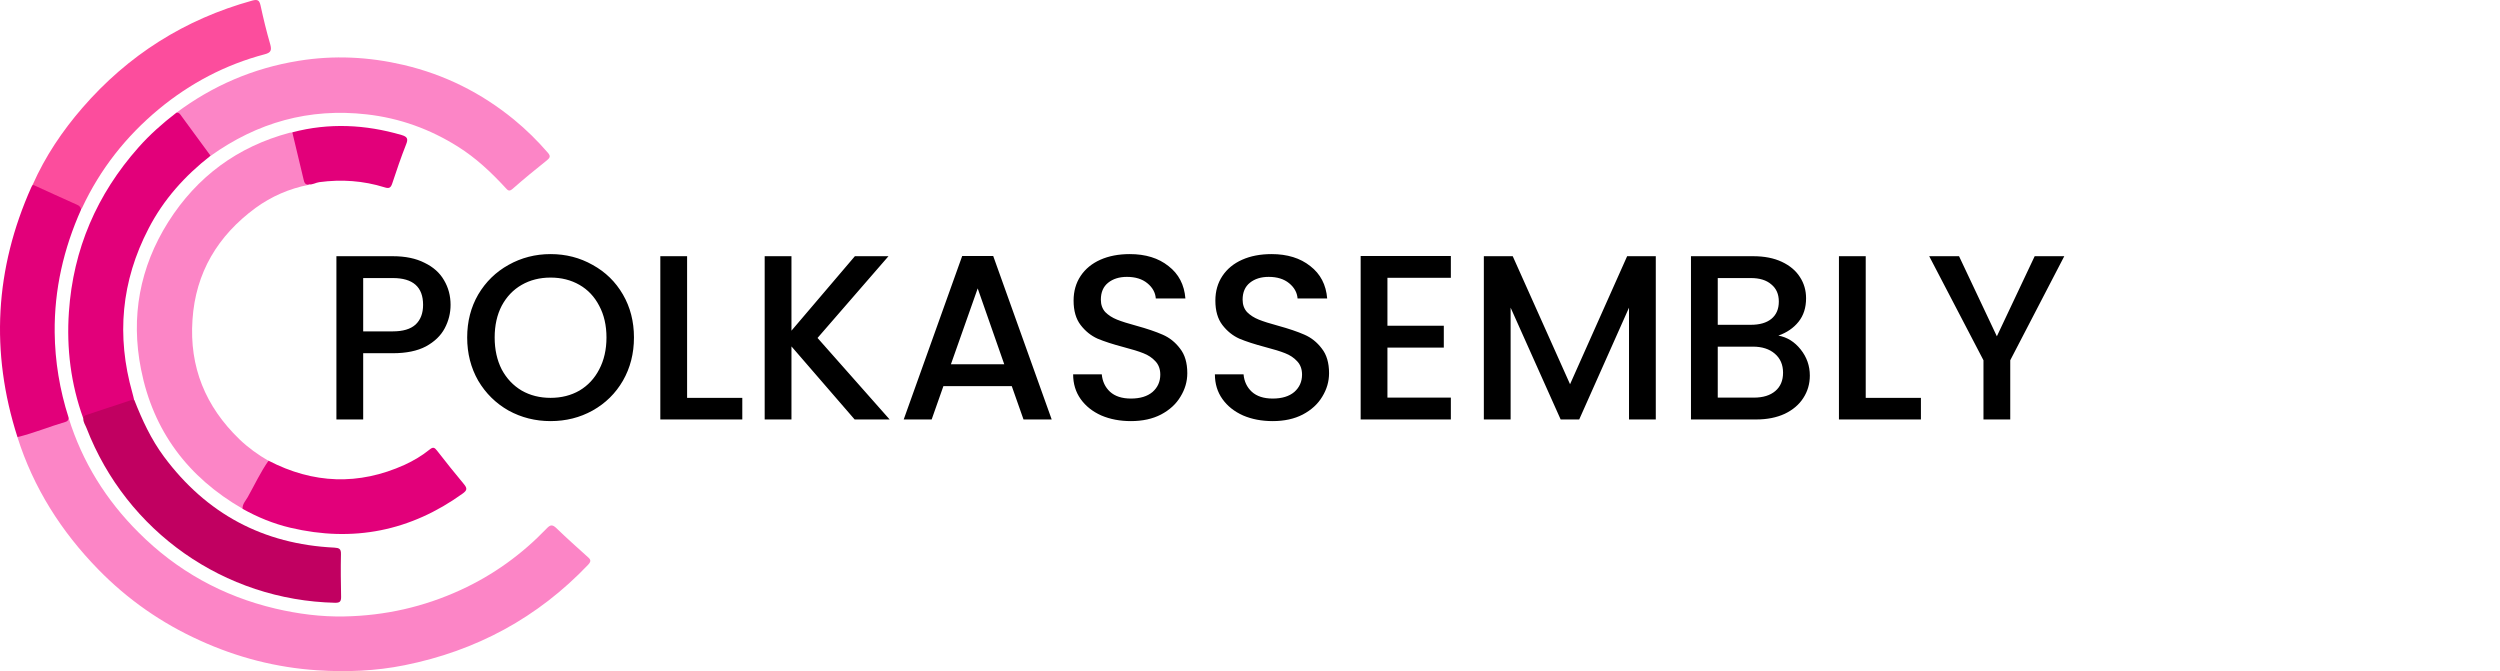 <svg width="149" height="40" viewBox="0 0 149 40" fill="none" xmlns="http://www.w3.org/2000/svg"><path d="M4.089 24.903C4.902 27.529 6.326 29.81 8.262 31.737C10.542 34.018 13.265 35.529 16.412 36.272C17.765 36.59 19.135 36.767 20.514 36.74C22.936 36.696 25.253 36.175 27.463 35.158C29.407 34.265 31.105 33.036 32.581 31.498C32.793 31.277 32.917 31.242 33.164 31.48C33.775 32.073 34.411 32.639 35.039 33.204C35.224 33.363 35.233 33.461 35.056 33.655C32.042 36.82 28.382 38.791 24.103 39.649C22.388 39.994 20.647 40.064 18.914 39.949C16.483 39.79 14.14 39.189 11.913 38.172C9.623 37.138 7.599 35.724 5.857 33.938C3.656 31.684 1.994 29.076 1.039 26.053C1.614 25.717 2.259 25.602 2.878 25.372C3.284 25.222 3.718 25.124 4.098 24.903H4.089Z" fill="#FC85C6"></path><path d="M14.46 30.322C11.206 28.448 9.129 25.69 8.404 22.004C7.785 18.883 8.325 15.93 10.031 13.225C11.746 10.52 14.159 8.743 17.262 7.912C17.315 7.895 17.368 7.903 17.421 7.895C17.571 8.009 17.598 8.195 17.642 8.363C17.81 9.017 17.969 9.68 18.111 10.343C18.164 10.582 18.243 10.812 18.394 11.015C17.235 11.245 16.175 11.705 15.229 12.394C12.983 14.047 11.657 16.24 11.472 19.06C11.277 21.871 12.25 24.231 14.265 26.176C14.787 26.68 15.379 27.104 16.007 27.467C16.007 27.75 15.812 27.944 15.68 28.165C15.255 28.881 14.911 29.642 14.451 30.331L14.46 30.322Z" fill="#FC85C6"></path><path d="M10.501 6.728C12.676 5.101 15.107 4.058 17.794 3.625C19.898 3.28 21.993 3.386 24.062 3.872C26.502 4.447 28.685 5.534 30.63 7.125C31.364 7.727 32.036 8.39 32.655 9.106C32.831 9.309 32.779 9.406 32.593 9.557C31.894 10.114 31.205 10.679 30.542 11.263C30.321 11.457 30.241 11.307 30.117 11.183C29.269 10.264 28.367 9.415 27.297 8.743C25.627 7.691 23.814 7.037 21.852 6.816C18.431 6.427 15.345 7.293 12.552 9.291C12.278 9.185 12.181 8.911 12.013 8.699C11.509 8.045 11.058 7.346 10.492 6.737L10.501 6.728Z" fill="#FC85C6"></path><path d="M10.498 6.727C10.666 6.683 10.737 6.807 10.817 6.921C11.391 7.708 11.975 8.495 12.549 9.282C11.02 10.475 9.747 11.89 8.854 13.622C7.227 16.752 6.927 20.023 7.89 23.417C7.935 23.559 7.961 23.709 7.997 23.851C7.811 24.027 7.555 24.045 7.325 24.125C6.538 24.407 5.733 24.628 4.964 24.938C4.222 22.887 3.957 20.765 4.107 18.591C4.363 14.851 5.769 11.589 8.253 8.787C8.925 8.026 9.685 7.355 10.489 6.736L10.498 6.727Z" fill="#E2007A"></path><path d="M4.965 24.929C4.983 24.823 5.036 24.77 5.142 24.735C6.026 24.443 6.91 24.142 7.803 23.851C7.865 23.833 7.936 23.851 8.006 23.842C8.475 25.035 9.005 26.184 9.774 27.219C12.303 30.622 15.688 32.434 19.923 32.638C20.215 32.656 20.33 32.709 20.321 33.027C20.303 33.876 20.312 34.724 20.33 35.582C20.33 35.864 20.241 35.926 19.976 35.926C13.372 35.776 7.547 31.683 5.16 25.521C5.089 25.336 4.956 25.159 4.965 24.947V24.929Z" fill="#C10061"></path><path d="M1.95 11.006C2.693 9.326 3.709 7.815 4.903 6.436C7.635 3.28 11.011 1.149 15.034 0.035C15.361 -0.053 15.458 0.018 15.529 0.327C15.697 1.105 15.883 1.874 16.104 2.634C16.201 2.988 16.157 3.138 15.776 3.235C13.434 3.854 11.339 4.959 9.473 6.498C7.511 8.124 5.973 10.078 4.894 12.385C4.876 12.421 4.85 12.456 4.823 12.482C4.213 12.04 3.488 11.81 2.817 11.483C2.516 11.333 2.171 11.254 1.941 10.988L1.95 11.006Z" fill="#FC4D9D"></path><path d="M1.951 11.006C2.844 11.412 3.728 11.819 4.621 12.217C4.745 12.27 4.815 12.367 4.833 12.491C3.79 14.825 3.233 17.256 3.259 19.811C3.277 21.543 3.56 23.241 4.09 24.894C4.09 25.009 4.037 25.106 3.914 25.141C2.95 25.424 2.013 25.813 1.041 26.052C-0.586 20.978 -0.303 16.009 1.872 11.147C1.898 11.094 1.925 11.05 1.951 11.006Z" fill="#E2007A"></path><path d="M14.458 30.322C14.44 30.039 14.644 29.844 14.768 29.623C15.174 28.898 15.528 28.138 16.005 27.457C18.666 28.837 21.371 28.943 24.112 27.705C24.651 27.457 25.155 27.157 25.614 26.786C25.8 26.635 25.897 26.662 26.039 26.848C26.569 27.528 27.108 28.209 27.657 28.863C27.851 29.102 27.842 29.217 27.595 29.402C24.474 31.657 21.044 32.337 17.305 31.453C16.297 31.215 15.351 30.826 14.449 30.322H14.458Z" fill="#E2007A"></path><path d="M18.394 11.006C18.182 11.015 18.129 10.865 18.094 10.697C17.873 9.76 17.643 8.823 17.422 7.886C19.605 7.311 21.771 7.417 23.928 8.045C24.291 8.151 24.335 8.283 24.202 8.61C23.902 9.371 23.637 10.149 23.38 10.927C23.292 11.192 23.195 11.254 22.921 11.165C21.648 10.768 20.348 10.679 19.031 10.856C18.819 10.882 18.624 11.024 18.403 10.989L18.394 11.006Z" fill="#E2007A"></path><path d="M26.854 18.168C26.854 18.663 26.737 19.129 26.504 19.568C26.271 20.007 25.897 20.366 25.384 20.646C24.871 20.917 24.213 21.052 23.41 21.052H21.646V25H20.05V15.27H23.41C24.157 15.27 24.787 15.401 25.3 15.662C25.823 15.914 26.21 16.259 26.462 16.698C26.723 17.137 26.854 17.627 26.854 18.168ZM23.41 19.75C24.017 19.75 24.469 19.615 24.768 19.344C25.067 19.064 25.216 18.672 25.216 18.168C25.216 17.104 24.614 16.572 23.41 16.572H21.646V19.75H23.41ZM32.814 25.098C31.909 25.098 31.073 24.888 30.308 24.468C29.552 24.039 28.95 23.446 28.502 22.69C28.064 21.925 27.844 21.066 27.844 20.114C27.844 19.162 28.064 18.308 28.502 17.552C28.95 16.796 29.552 16.208 30.308 15.788C31.073 15.359 31.909 15.144 32.814 15.144C33.729 15.144 34.564 15.359 35.32 15.788C36.086 16.208 36.688 16.796 37.126 17.552C37.565 18.308 37.784 19.162 37.784 20.114C37.784 21.066 37.565 21.925 37.126 22.69C36.688 23.446 36.086 24.039 35.32 24.468C34.564 24.888 33.729 25.098 32.814 25.098ZM32.814 23.712C33.458 23.712 34.032 23.567 34.536 23.278C35.04 22.979 35.432 22.559 35.712 22.018C36.002 21.467 36.146 20.833 36.146 20.114C36.146 19.395 36.002 18.765 35.712 18.224C35.432 17.683 35.04 17.267 34.536 16.978C34.032 16.689 33.458 16.544 32.814 16.544C32.17 16.544 31.596 16.689 31.092 16.978C30.588 17.267 30.192 17.683 29.902 18.224C29.622 18.765 29.482 19.395 29.482 20.114C29.482 20.833 29.622 21.467 29.902 22.018C30.192 22.559 30.588 22.979 31.092 23.278C31.596 23.567 32.17 23.712 32.814 23.712ZM40.951 23.712H44.241V25H39.355V15.27H40.951V23.712ZM50.937 25L47.171 20.646V25H45.575V15.27H47.171V19.708L50.951 15.27H52.953L48.725 20.142L53.023 25H50.937ZM60.301 23.012H56.227L55.527 25H53.861L57.347 15.256H59.195L62.681 25H61.001L60.301 23.012ZM59.853 21.71L58.271 17.188L56.675 21.71H59.853ZM67.403 25.098C66.749 25.098 66.161 24.986 65.638 24.762C65.116 24.529 64.705 24.202 64.406 23.782C64.108 23.362 63.959 22.872 63.959 22.312H65.666C65.704 22.732 65.867 23.077 66.156 23.348C66.455 23.619 66.871 23.754 67.403 23.754C67.953 23.754 68.382 23.623 68.691 23.362C68.999 23.091 69.153 22.746 69.153 22.326C69.153 21.999 69.055 21.733 68.859 21.528C68.672 21.323 68.434 21.164 68.144 21.052C67.865 20.94 67.472 20.819 66.969 20.688C66.334 20.52 65.816 20.352 65.415 20.184C65.022 20.007 64.686 19.736 64.406 19.372C64.126 19.008 63.986 18.523 63.986 17.916C63.986 17.356 64.126 16.866 64.406 16.446C64.686 16.026 65.079 15.704 65.582 15.48C66.087 15.256 66.67 15.144 67.332 15.144C68.275 15.144 69.045 15.382 69.642 15.858C70.249 16.325 70.585 16.969 70.65 17.79H68.886C68.859 17.435 68.691 17.132 68.382 16.88C68.075 16.628 67.668 16.502 67.165 16.502C66.707 16.502 66.334 16.619 66.044 16.852C65.755 17.085 65.611 17.421 65.611 17.86C65.611 18.159 65.699 18.406 65.876 18.602C66.063 18.789 66.296 18.938 66.576 19.05C66.856 19.162 67.239 19.283 67.725 19.414C68.368 19.591 68.891 19.769 69.293 19.946C69.703 20.123 70.049 20.399 70.329 20.772C70.618 21.136 70.763 21.626 70.763 22.242C70.763 22.737 70.627 23.203 70.356 23.642C70.095 24.081 69.708 24.435 69.195 24.706C68.691 24.967 68.093 25.098 67.403 25.098ZM75.852 25.098C75.198 25.098 74.61 24.986 74.088 24.762C73.565 24.529 73.154 24.202 72.856 23.782C72.557 23.362 72.408 22.872 72.408 22.312H74.116C74.153 22.732 74.316 23.077 74.606 23.348C74.904 23.619 75.32 23.754 75.852 23.754C76.402 23.754 76.832 23.623 77.14 23.362C77.448 23.091 77.602 22.746 77.602 22.326C77.602 21.999 77.504 21.733 77.308 21.528C77.121 21.323 76.883 21.164 76.594 21.052C76.314 20.94 75.922 20.819 75.418 20.688C74.783 20.52 74.265 20.352 73.864 20.184C73.472 20.007 73.136 19.736 72.856 19.372C72.576 19.008 72.436 18.523 72.436 17.916C72.436 17.356 72.576 16.866 72.856 16.446C73.136 16.026 73.528 15.704 74.032 15.48C74.536 15.256 75.119 15.144 75.782 15.144C76.724 15.144 77.494 15.382 78.092 15.858C78.698 16.325 79.034 16.969 79.1 17.79H77.336C77.308 17.435 77.14 17.132 76.832 16.88C76.524 16.628 76.118 16.502 75.614 16.502C75.156 16.502 74.783 16.619 74.494 16.852C74.204 17.085 74.06 17.421 74.06 17.86C74.06 18.159 74.148 18.406 74.326 18.602C74.512 18.789 74.746 18.938 75.026 19.05C75.306 19.162 75.688 19.283 76.174 19.414C76.818 19.591 77.34 19.769 77.742 19.946C78.152 20.123 78.498 20.399 78.778 20.772C79.067 21.136 79.212 21.626 79.212 22.242C79.212 22.737 79.076 23.203 78.806 23.642C78.544 24.081 78.157 24.435 77.644 24.706C77.14 24.967 76.542 25.098 75.852 25.098ZM82.691 16.558V19.414H86.051V20.716H82.691V23.698H86.471V25H81.095V15.256H86.471V16.558H82.691ZM98.685 15.27V25H97.089V18.336L94.121 25H93.015L90.033 18.336V25H88.437V15.27H90.159L93.575 22.9L96.977 15.27H98.685ZM105.99 20.002C106.513 20.095 106.956 20.371 107.32 20.828C107.684 21.285 107.866 21.803 107.866 22.382C107.866 22.877 107.736 23.325 107.474 23.726C107.222 24.118 106.854 24.431 106.368 24.664C105.883 24.888 105.318 25 104.674 25H100.782V15.27H104.492C105.155 15.27 105.724 15.382 106.2 15.606C106.676 15.83 107.036 16.133 107.278 16.516C107.521 16.889 107.642 17.309 107.642 17.776C107.642 18.336 107.493 18.803 107.194 19.176C106.896 19.549 106.494 19.825 105.99 20.002ZM102.378 19.358H104.352C104.875 19.358 105.281 19.241 105.57 19.008C105.869 18.765 106.018 18.42 106.018 17.972C106.018 17.533 105.869 17.193 105.57 16.95C105.281 16.698 104.875 16.572 104.352 16.572H102.378V19.358ZM104.534 23.698C105.076 23.698 105.5 23.567 105.808 23.306C106.116 23.045 106.27 22.681 106.27 22.214C106.27 21.738 106.107 21.36 105.78 21.08C105.454 20.8 105.02 20.66 104.478 20.66H102.378V23.698H104.534ZM111.197 23.712H114.487V25H109.601V15.27H111.197V23.712ZM123.031 15.27L119.811 21.472V25H118.215V21.472L114.981 15.27H116.759L119.013 20.044L121.267 15.27H123.031Z" fill="black"></path></svg>